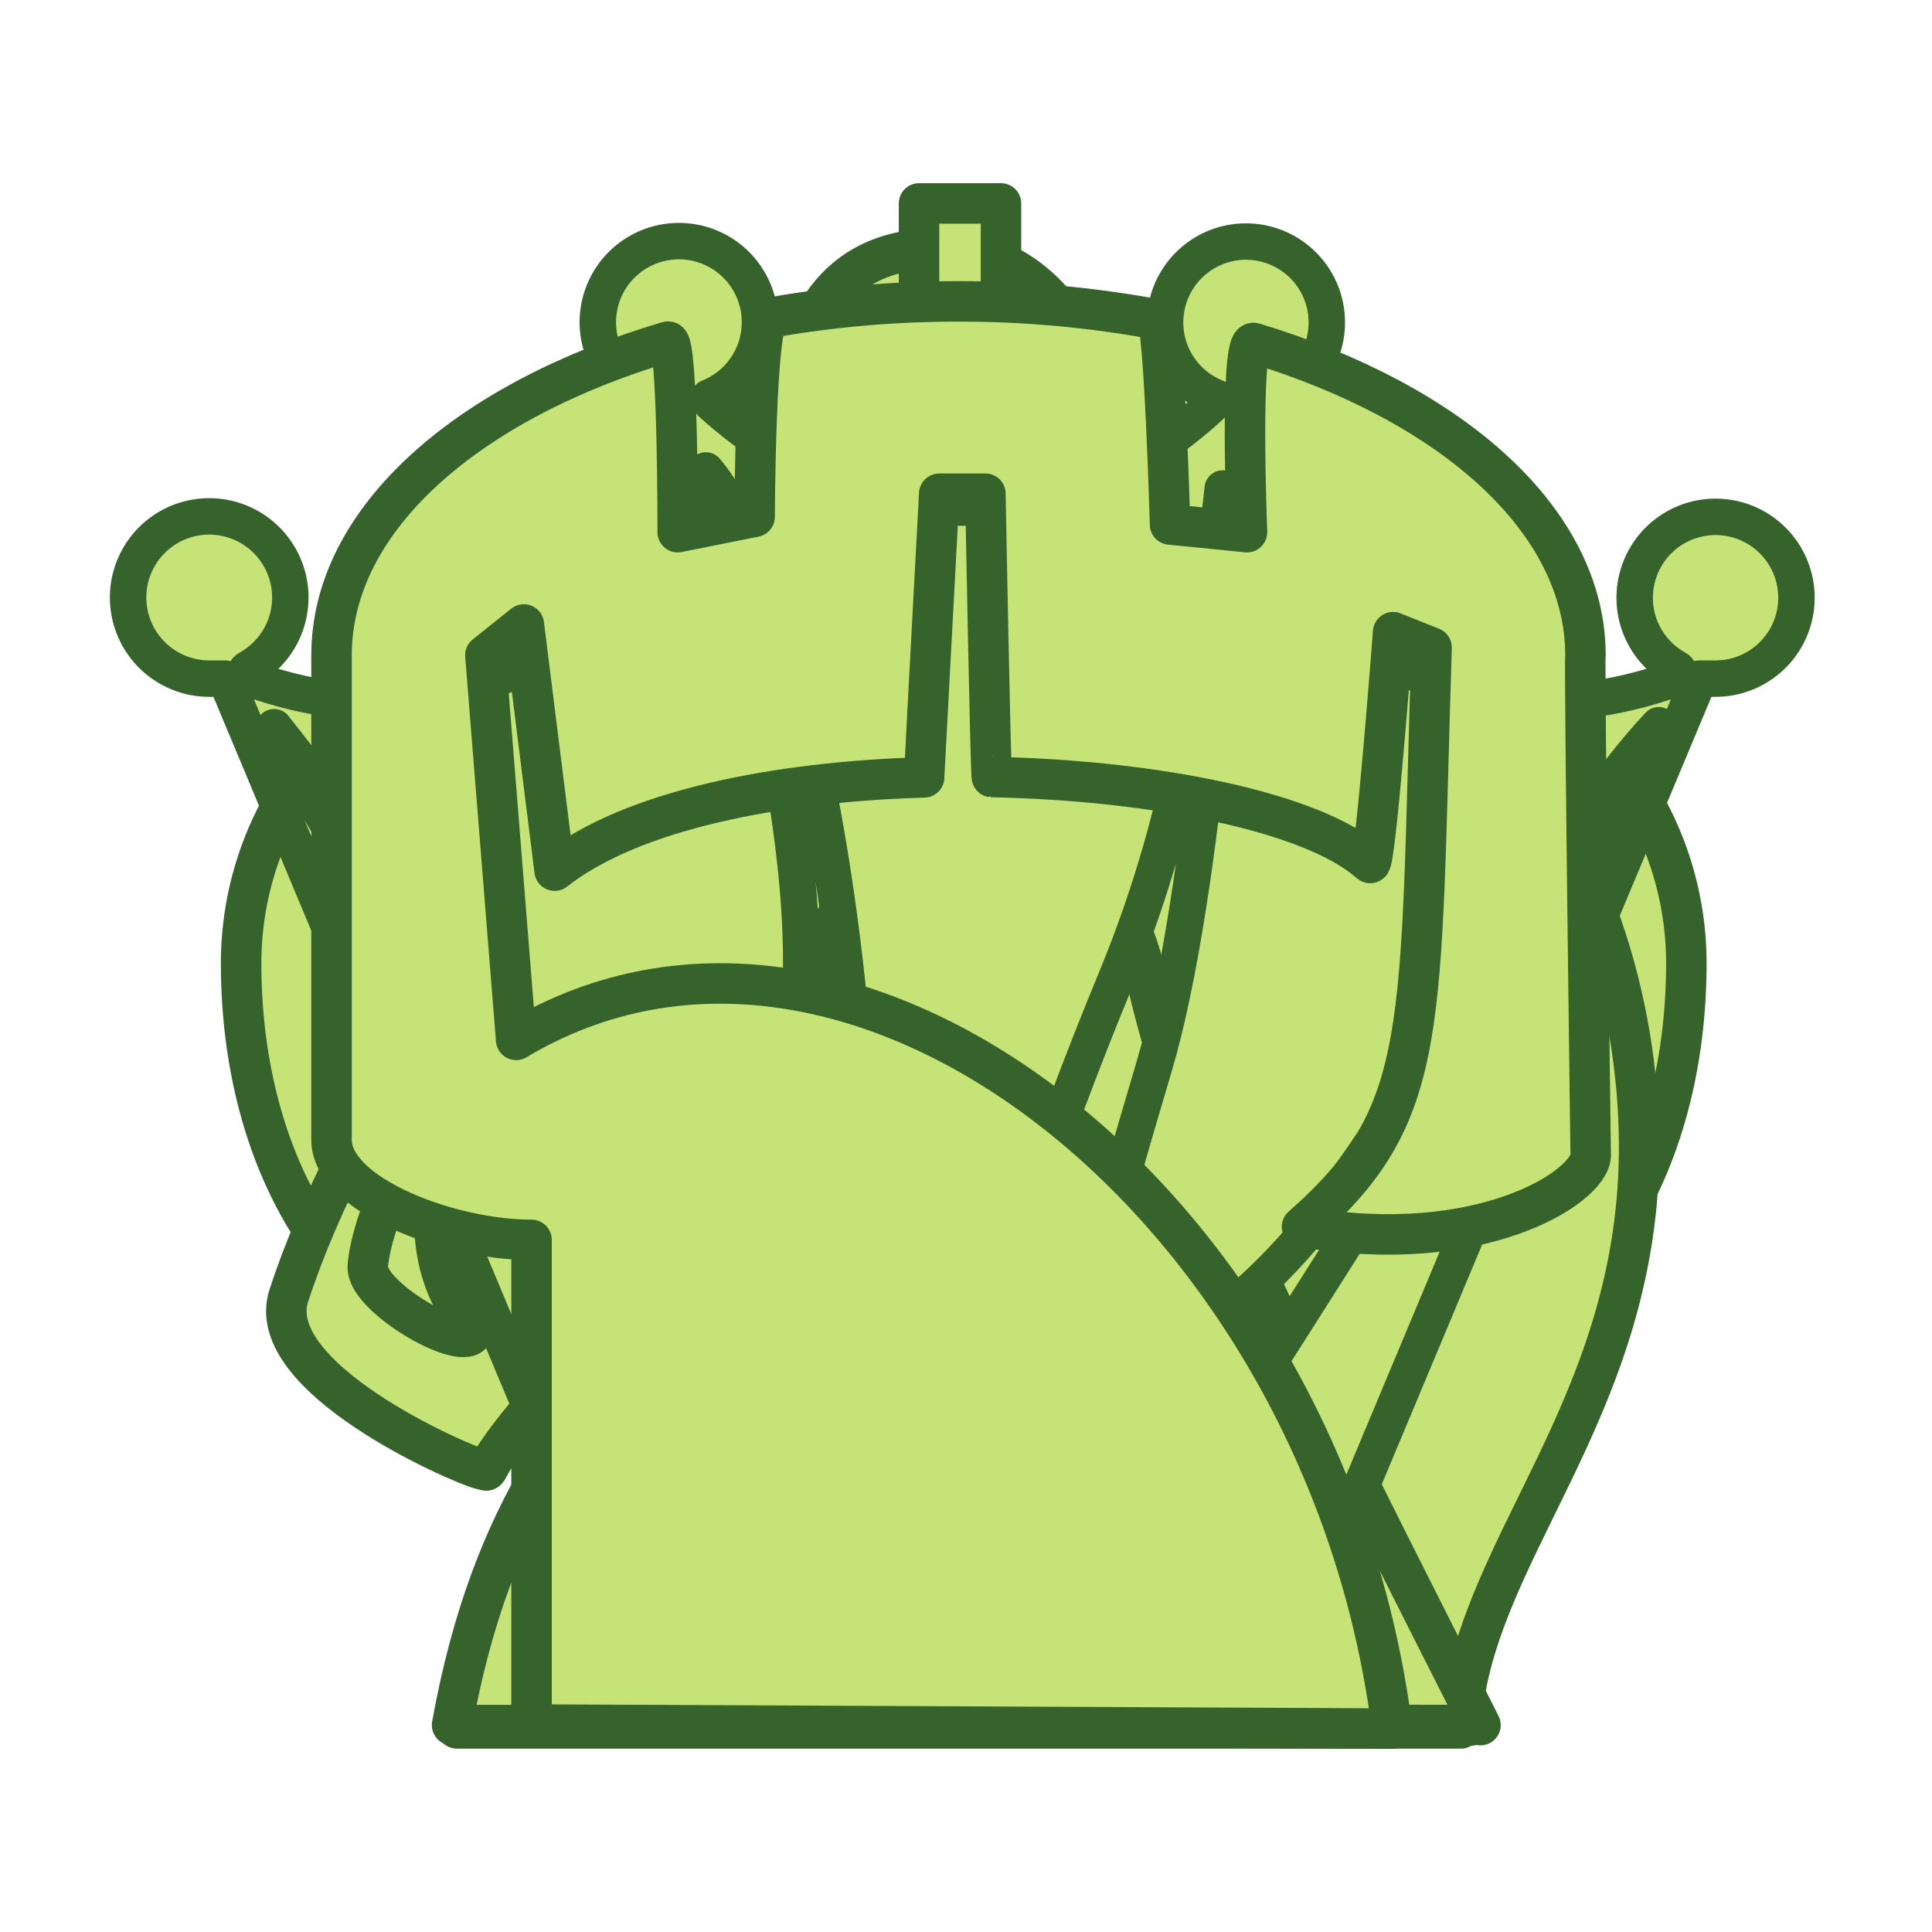 <svg xmlns="http://www.w3.org/2000/svg" width="40" height="40" viewbox="0.0 0.0 256.0 256.0">
  <g id="bb" fill="none" transform="scale(0.156 0.156)">
    <path fill-rule="evenodd" clip-rule="evenodd" d="M62.84 226.915C62.922 229.868 65.968 229 65.968 229H195.23C177.646 216.481 166.941 215.172 156.66 213.363C181.378 191.095 184.279 153.994 183.763 137.085C183.248 120.176 171.638 87.972 141.249 60.916C143.644 55.777 144.289 49.797 142.74 45.084C141.19 40.37 134.801 33.381 125.387 33.021C109.625 32.418 106.07 45.219 105.58 50.742C105.09 56.265 108.097 64.993 116.005 70.549C123.912 76.103 146.485 92.007 142.066 135.18C137.647 178.353 110.214 191.13 92.028 202.939C73.843 214.747 62.697 221.753 62.84 226.915ZM104.538 70.549C107.034 69.767 93.737 80.766 89.944 95.567C86.15 110.369 97.745 127.485 104.538 141.435C111.331 155.384 111.33 173.64 101.411 181.047C91.491 188.455 69.443 187.399 60.755 149.774C58.425 139.619 62.167 129.526 62.84 125.798C71.397 135.04 77.821 148.12 81.604 158.114C85.895 152.336 82.299 142.34 79.519 133.095C76.739 123.85 73.151 115.803 69.095 110.161C76.742 85.441 102.416 71.213 104.538 70.549Z" fill="#2D132C" stroke="#2D132C" stroke-linejoin="round" />
  </g>
  <g id="bk" fill="none" transform="scale(0.156 0.156)">
    <path fill-rule="evenodd" clip-rule="evenodd" d="M167.453 186.182C176.47 189.569 181.639 214.897 181.639 214.897C181.639 214.897 169.645 228.711 127.905 228.711C86.164 228.711 73.977 215.19 73.977 215.19C73.902 214.867 79.329 189.505 88.356 186.182C45.119 185.179 32 154.418 32 127.848C32 101.279 56.395 76.263 100.221 82.368C102.155 69.136 113.869 57.65 123.95 57.65V128.837C123.95 128.837 121.876 144.816 107.26 147.739C92.644 150.663 91.57 143.137 81.435 139.713C71.301 136.289 59.082 139.377 57.706 159.487C56.331 179.596 73.848 185.841 90.334 184.204C90.613 184.29 165.282 184.14 165.475 184.204C181.961 185.841 199.478 179.596 198.103 159.487C196.727 139.377 184.508 136.288 174.374 139.713C164.24 143.138 163.165 150.663 148.549 147.739C133.934 144.816 131.86 128.837 131.86 128.837V57.65C141.94 57.65 153.654 69.136 155.588 82.368C199.414 76.261 223.809 101.282 223.809 127.848C223.809 154.414 210.687 185.179 167.453 186.182ZM153.611 52.706H101.21C101.21 52.706 101.07 44.903 102.198 43.808C103.327 42.713 121.972 42.819 121.972 42.819V27H132.848V42.819C132.848 42.819 151.494 42.712 152.622 43.808C153.751 44.904 153.611 52.706 153.611 52.706V52.706Z" fill="#2D132C" stroke="#2D132C" stroke-linejoin="round" />
  </g>
  <g id="bn" fill="none" transform="scale(0.156 0.156)">
    <path fill-rule="evenodd" clip-rule="evenodd" d="M60.636 229.387H193.896C194.993 206.389 217.182 187.683 217.539 153.085C217.896 118.487 196.947 63.471 112.22 66.036C88.47 54.742 76.255 54.45 66.009 55.289C70.392 63.723 74.324 72.384 77.789 81.235C80.843 89.328 78.855 98.788 73.317 108.406C67.779 118.025 46.54 146.743 38.345 171.909C34.727 182.725 60.714 194.182 63.86 194.998C65.782 195.355 62.165 196.243 73.702 183.317C85.238 170.391 94.607 165.994 109.993 160.867C120.68 157.306 131.949 152.832 142.311 112.247C143.053 109.99 137.69 106.528 136.938 109.023C131.505 119.297 123.318 127.856 113.295 133.741C107.778 137.173 85.262 141.543 74.606 156.309C63.951 171.075 63.752 173.677 62.785 176.728C61.818 179.779 48.643 172.214 48.814 168.13C48.985 164.047 52.716 153.211 58.486 147.712C64.256 142.212 81.124 131.838 87.503 119.77C93.881 107.701 102.21 92.83 88.577 70.334C100.594 70.723 112.051 79.994 116.519 82.156C123.888 85.721 147.332 89.074 157.357 99.351C167.382 109.628 174.528 130.647 151.696 153.373C128.863 176.099 91.666 172.975 60.636 229.387Z" fill="#2D132C" stroke="#2D132C" stroke-linejoin="round" />
  </g>
  <g id="bp" fill="none" transform="scale(0.156 0.156)">
    <path fill-rule="evenodd" clip-rule="evenodd" d="M138.394 113.914C145.765 115.741 149.8 119.733 151.985 129.196C156.129 147.143 160.495 158.037 196.485 228.949C196.21 228.901 60 228.949 60 228.949C70.28 171.663 108.735 167.216 120.331 159.041C136.773 147.451 138.41 134.033 126.385 133.836C118.509 133.706 112.522 151.651 111.114 146.509C103.342 131.652 107.978 120.717 119.437 115.344C120.679 114.761 121.202 115.037 122.701 114.583C115.164 112.989 108.467 108.7 103.867 102.52C99.267 96.339 97.081 88.693 97.719 81.015C98.356 73.337 101.774 66.156 107.331 60.819C112.887 55.482 120.2 52.357 127.897 52.029C135.594 51.701 143.147 54.193 149.137 59.038C155.127 63.883 159.143 70.748 160.431 78.343C161.72 85.939 160.192 93.744 156.134 100.293C152.077 106.842 145.769 111.686 138.394 113.914Z" fill="#2D132C" stroke="#2D132C" stroke-linejoin="round" />
  </g>
  <g id="bq" fill="none" transform="scale(0.156 0.156)">
    <path fill-rule="evenodd" clip-rule="evenodd" d="M227.673 90.052C227.52 90.052 225.675 90.058 225.524 90.052L167.491 228.686H136.762C169.204 181.954 221.026 96.524 220.158 96.229C206.083 111.102 185.816 149.114 172.864 164.205C158.558 180.873 143.163 185.661 143.848 180.325C145.245 169.399 146.37 164.43 153.198 141.45C160.038 118.426 163.243 69.768 162.279 64.814C160.022 85.175 157.838 106.351 148.147 129.815C138.455 153.28 132.959 171.162 127.728 187.848C127.099 190.047 115.654 163.281 112.682 133.039C109.711 102.798 102.251 72.484 93.675 62.423C93.327 62.501 107.692 102.626 106.234 131.964C104.776 161.303 105.43 176.003 110.533 187.848C99.545 179.496 86.655 167.935 77.218 155.607C67.78 143.28 54.362 119.068 36.38 96.5C35.546 96.872 86.251 181.954 118.692 228.686H87.964L29.931 90.052C29.78 90.058 27.935 90.052 27.782 90.052C25.163 90.056 22.632 89.105 20.663 87.377C18.695 85.649 17.424 83.263 17.089 80.665C16.753 78.067 17.377 75.437 18.842 73.265C20.307 71.094 22.513 69.532 25.047 68.87C27.582 68.209 30.27 68.495 32.609 69.673C34.949 70.852 36.778 72.843 37.754 75.274C38.731 77.704 38.787 80.407 37.914 82.876C37.041 85.346 35.297 87.412 33.009 88.688C32.011 89.231 33.156 90.052 33.156 90.052C66.088 101.858 90.385 78.324 86.89 53.513C86.864 53.329 86.846 53.173 86.822 52.995C84.41 52.221 82.348 50.62 81.001 48.475C79.653 46.33 79.106 43.778 79.456 41.269C79.805 38.76 81.03 36.455 82.913 34.761C84.796 33.066 87.216 32.09 89.748 32.006C92.28 31.922 94.76 32.733 96.752 34.299C98.744 35.864 100.119 38.082 100.636 40.562C101.152 43.042 100.776 45.625 99.575 47.855C98.373 50.086 96.423 51.82 94.067 52.753C94.284 53.221 94.412 53.513 94.412 53.513C114.989 72.051 141.461 71.89 161.043 53.513C161.043 53.513 161.172 53.221 161.388 52.752C159.036 51.819 157.09 50.087 155.891 47.859C154.692 45.632 154.317 43.053 154.833 40.577C155.349 38.1 156.723 35.886 158.712 34.323C160.701 32.76 163.178 31.949 165.706 32.034C168.234 32.118 170.651 33.092 172.532 34.784C174.412 36.476 175.635 38.777 175.985 41.282C176.335 43.788 175.789 46.336 174.444 48.478C173.099 50.621 171.041 52.22 168.633 52.994C168.608 53.172 168.591 53.328 168.566 53.512C165.071 78.323 189.367 101.857 222.3 90.051C222.3 90.051 223.443 89.23 222.445 88.687C220.165 87.413 218.428 85.351 217.559 82.888C216.689 80.425 216.748 77.73 217.723 75.307C218.697 72.884 220.522 70.899 222.855 69.725C225.188 68.55 227.869 68.266 230.396 68.926C232.923 69.585 235.123 71.144 236.584 73.309C238.045 75.474 238.667 78.097 238.333 80.687C237.999 83.278 236.732 85.657 234.77 87.381C232.808 89.105 230.285 90.055 227.673 90.052Z" fill="#2D132C" stroke="#2D132C" stroke-linejoin="round" />
  </g>
  <g id="br" fill="none" transform="scale(0.156 0.156)">
    <path fill-rule="evenodd" clip-rule="evenodd" d="M127.212 40C136.029 39.984 144.829 40.785 153.499 42.392C154.51 42.583 155.288 69.608 155.288 69.608L165.497 70.629C165.497 70.629 164.492 44.944 166.405 45.526C192.598 53.436 210.419 69.025 210.419 86.964C210.231 87.478 211.115 153.418 211.115 153.418C210.844 157.63 196.414 166.905 172.801 162.813C189.996 147.677 188.371 137.171 189.996 85.943L184.891 83.901C184.891 83.901 182.527 115.155 181.828 114.529C174.388 107.866 153.59 103.568 131.64 103.132C131.469 103.116 130.781 65.524 130.781 65.524H124.655C124.655 65.524 122.645 102.913 122.652 103.171C103.043 103.739 83.832 107.517 73.608 115.55L69.524 82.88L64.419 86.964L68.503 138.011C113.658 110.993 176.07 160.701 184.755 229.413C185.013 229.424 70.545 228.876 70.545 228.876V164.556C59.583 164.556 44 158.572 44 151.284V86.964C44 68.882 62.103 53.189 88.638 45.339C89.992 44.938 89.943 70.629 89.943 70.629L100.152 68.587C100.152 68.587 100.239 42.508 102.067 42.182C110.368 40.717 118.782 39.986 127.212 40Z" fill="#2D132C" stroke="#2D132C" stroke-linejoin="round" />
  </g>
  <g id="wb" fill="none" transform="scale(0.156 0.156)">
    <path fill-rule="evenodd" clip-rule="evenodd" d="M62.84 226.915C62.922 229.87 65.968 229 65.968 229H195.23C177.646 216.48 166.941 215.168 156.66 213.363C181.378 191.096 184.279 153.998 183.763 137.082C183.248 120.167 171.638 87.969 141.249 60.919C143.644 55.782 144.289 49.796 142.74 45.089C141.19 40.382 134.801 33.386 125.387 33.02C109.625 32.419 106.07 45.218 105.58 50.742C105.09 56.266 108.097 64.992 116.005 70.549C123.912 76.105 146.485 92.01 142.066 135.18C137.647 178.35 110.214 191.128 92.028 202.939C73.843 214.749 62.697 221.756 62.84 226.915ZM104.538 70.549C107.034 69.764 93.737 80.769 89.944 95.567C86.15 110.365 97.745 127.485 104.538 141.434C111.331 155.384 111.33 173.643 101.411 181.047C91.491 188.452 69.443 187.399 60.755 149.774C58.425 139.618 62.167 129.527 62.84 125.798C71.397 135.04 77.821 148.119 81.604 158.114C85.895 152.343 82.299 142.337 79.519 133.095C76.739 123.853 73.151 115.803 69.095 110.161C76.742 85.444 102.416 71.215 104.538 70.549Z" fill="#C6E377" stroke="#36622B" stroke-width="5.373" stroke-linecap="square" stroke-linejoin="round" />
  </g>
  <g id="wk" fill="none" transform="scale(0.156 0.156)">
    <path fill-rule="evenodd" clip-rule="evenodd" d="M167.453 186.182C176.47 189.567 181.639 214.897 181.639 214.897C181.639 214.897 169.645 228.707 127.905 228.707C86.164 228.707 73.977 215.188 73.977 215.188C73.902 214.865 79.329 189.503 88.356 186.182C45.119 185.182 32 154.414 32 127.848C32 101.282 56.395 76.263 100.221 82.368C102.155 69.138 113.869 57.65 123.95 57.65V128.837C123.95 128.837 121.876 144.817 107.26 147.741C92.644 150.664 91.57 143.141 81.435 139.713C71.301 136.284 59.082 139.379 57.706 159.487C56.331 179.594 73.848 185.838 90.334 184.204C90.613 184.29 165.282 184.14 165.475 184.204C181.961 185.838 199.478 179.594 198.103 159.487C196.727 139.379 184.508 136.284 174.374 139.713C164.24 143.141 163.165 150.664 148.549 147.741C133.934 144.817 131.86 128.837 131.86 128.837V57.65C141.94 57.65 153.654 69.138 155.588 82.368C199.414 76.263 223.809 101.282 223.809 127.848C223.809 154.414 210.687 185.182 167.453 186.182ZM153.611 52.706H101.21C101.21 52.706 101.07 44.904 102.198 43.808C103.327 42.712 121.972 42.819 121.972 42.819V27H132.848V42.819C132.848 42.819 151.494 42.712 152.622 43.808C153.751 44.904 153.611 52.706 153.611 52.706V52.706Z" fill="#C6E377" stroke="#36622B" stroke-width="5.373" stroke-linejoin="round" />
  </g>
  <g id="wn" fill="none" transform="scale(0.156 0.156)">
    <path fill-rule="evenodd" clip-rule="evenodd" d="M60.636 229.387H193.896C194.993 206.389 217.182 187.679 217.539 153.085C217.896 118.491 196.947 63.467 112.22 66.035C88.47 54.74 76.255 54.45 66.009 55.288C70.392 63.722 74.324 72.382 77.789 81.231C80.843 89.324 78.855 98.792 73.317 108.41C67.779 118.029 46.54 146.744 38.345 171.913C34.727 182.724 60.714 194.18 63.86 194.997C65.782 195.352 62.165 196.244 73.702 183.315C85.238 170.387 94.607 165.992 109.993 160.865C120.68 157.308 131.949 152.827 142.311 112.247C143.053 109.99 137.69 106.529 136.938 109.023C131.506 119.298 123.319 127.857 113.295 133.74C107.778 137.169 85.262 141.543 74.606 156.309C63.951 171.075 63.752 173.676 62.785 176.728C61.818 179.78 48.643 172.214 48.814 168.13C48.985 164.046 52.716 153.214 58.486 147.711C64.256 142.209 81.124 131.838 87.503 119.769C93.881 107.701 102.21 92.827 88.577 70.334C100.594 70.721 112.051 79.996 116.519 82.156C123.888 85.724 147.332 89.077 157.357 99.35C167.382 109.624 174.528 130.645 151.696 153.375C128.863 176.104 91.666 172.977 60.636 229.387Z" fill="#C6E377" stroke="#36622B" stroke-width="5.373" stroke-linecap="square" stroke-linejoin="round" />
  </g>
  <g id="wp" fill="none" transform="scale(0.156 0.156)">
    <path fill-rule="evenodd" clip-rule="evenodd" d="M138.394 113.915C145.765 115.742 149.8 119.73 151.985 129.198C156.129 147.145 160.495 158.042 196.485 228.95C196.21 228.896 60 228.95 60 228.95C70.28 171.669 108.735 167.22 120.331 159.041C136.773 147.446 138.41 134.034 126.385 133.84C118.509 133.711 112.522 151.648 111.114 146.511C103.342 131.648 107.978 120.718 119.437 115.345C120.679 114.765 121.202 115.033 122.701 114.582C115.164 112.987 108.467 108.697 103.868 102.516C99.269 96.335 97.085 88.688 97.723 81.01C98.362 73.333 101.781 66.152 107.338 60.816C112.895 55.48 120.208 52.355 127.906 52.029C135.603 51.702 143.155 54.195 149.144 59.041C155.134 63.887 159.149 70.752 160.436 78.348C161.723 85.944 160.194 93.748 156.136 100.297C152.078 106.845 145.769 111.688 138.394 113.915Z" fill="#C6E377" stroke="#36622B" stroke-width="5.373" stroke-linejoin="round" />
  </g>
  <g id="wq" fill="none" transform="scale(0.156 0.156)">
    <path fill-rule="evenodd" clip-rule="evenodd" d="M227.676 90.066C227.524 90.066 225.679 90.076 225.527 90.066L167.494 228.699H136.766C169.207 181.972 221.029 96.535 220.161 96.245C206.083 111.118 185.816 149.13 172.864 164.219C158.558 180.887 143.163 185.669 143.848 180.339C145.245 169.409 146.37 164.444 153.198 141.467C160.038 118.437 163.243 69.775 162.279 64.832C160.022 85.186 157.838 106.368 148.147 129.829C138.455 153.289 132.959 171.172 127.728 187.862C127.099 190.065 115.654 163.294 112.682 133.053C109.711 102.811 102.251 72.495 93.675 62.435C93.327 62.511 107.692 102.639 106.234 131.978C104.776 161.317 105.43 176.019 110.533 187.862C99.545 179.511 86.656 167.948 77.218 155.621C67.78 143.294 54.362 119.082 36.38 96.514C35.546 96.89 86.251 181.972 118.692 228.699H87.968L29.935 90.066C29.783 90.076 27.938 90.066 27.785 90.066C25.166 90.07 22.634 89.12 20.666 87.392C18.696 85.664 17.425 83.278 17.089 80.68C16.753 78.082 17.376 75.451 18.84 73.279C20.305 71.107 22.512 69.544 25.046 68.882C27.581 68.221 30.27 68.506 32.609 69.684C34.949 70.862 36.779 72.853 37.755 75.284C38.733 77.714 38.79 80.418 37.917 82.888C37.044 85.357 35.3 87.424 33.013 88.701C32.014 89.249 33.159 90.066 33.159 90.066C66.091 101.876 90.388 78.341 86.893 53.526C86.867 53.344 86.849 53.182 86.825 53.01C84.411 52.238 82.346 50.639 80.996 48.493C79.645 46.348 79.096 43.795 79.444 41.284C79.791 38.773 81.015 36.465 82.898 34.768C84.781 33.071 87.202 32.093 89.736 32.006C92.269 31.92 94.752 32.731 96.746 34.296C98.74 35.861 100.118 38.08 100.636 40.561C101.154 43.042 100.78 45.627 99.579 47.859C98.378 50.092 96.427 51.828 94.071 52.763C94.286 53.236 94.416 53.526 94.416 53.526C114.993 72.064 141.464 71.903 161.046 53.526C161.046 53.526 161.175 53.236 161.391 52.763C159.042 51.829 157.099 50.096 155.903 47.869C154.707 45.643 154.335 43.065 154.853 40.591C155.371 38.117 156.745 35.906 158.734 34.346C160.723 32.786 163.198 31.978 165.724 32.064C168.25 32.15 170.665 33.125 172.543 34.817C174.42 36.509 175.641 38.809 175.989 41.312C176.337 43.816 175.79 46.362 174.445 48.502C173.1 50.642 171.043 52.238 168.637 53.01C168.612 53.182 168.595 53.344 168.569 53.526C165.074 78.341 189.37 101.876 222.303 90.066C222.303 90.066 223.446 89.249 222.448 88.701C220.169 87.426 218.432 85.365 217.562 82.902C216.693 80.44 216.752 77.745 217.727 75.322C218.701 72.899 220.526 70.915 222.858 69.74C225.191 68.566 227.872 68.282 230.398 68.941C232.925 69.601 235.125 71.159 236.586 73.324C238.047 75.489 238.668 78.111 238.335 80.701C238.001 83.292 236.735 85.671 234.773 87.395C232.811 89.118 230.288 90.068 227.676 90.066V90.066Z" fill="#C6E377" stroke="#36622B" stroke-width="4.836" stroke-linejoin="round" />
  </g>
  <g id="wr" fill="none" transform="scale(0.156 0.156)">
    <path fill-rule="evenodd" clip-rule="evenodd" d="M127.212 40C136.029 39.984 144.829 40.783 153.499 42.386C154.51 42.579 155.288 69.608 155.288 69.608L165.497 70.629C165.497 70.629 164.492 44.944 166.405 45.524C192.598 53.434 210.419 69.027 210.419 86.964C210.231 87.48 211.115 153.411 211.115 153.411C210.844 157.624 196.414 166.899 172.801 162.815C189.996 147.673 188.371 137.173 189.996 85.943L184.891 83.901C184.891 83.901 182.527 115.153 181.828 114.529C174.388 107.856 153.59 103.568 131.64 103.127C131.469 103.116 130.781 65.524 130.781 65.524H124.655C124.655 65.524 122.645 102.912 122.652 103.17C103.043 103.74 83.832 107.512 73.608 115.55L69.524 82.88L64.419 86.964L68.503 138.011C113.658 110.994 176.07 160.698 184.755 229.413C185.013 229.424 70.545 228.876 70.545 228.876V164.556C59.583 164.556 44 158.57 44 151.283V86.964C44 68.877 62.103 53.187 88.638 45.341C89.992 44.933 89.943 70.629 89.943 70.629L100.152 68.587C100.152 68.587 100.239 42.504 102.067 42.182C110.368 40.716 118.782 39.986 127.212 40Z" fill="#C6E377" stroke="#36622B" stroke-width="5.373" stroke-linecap="square" stroke-linejoin="round" />
  </g>
</svg>